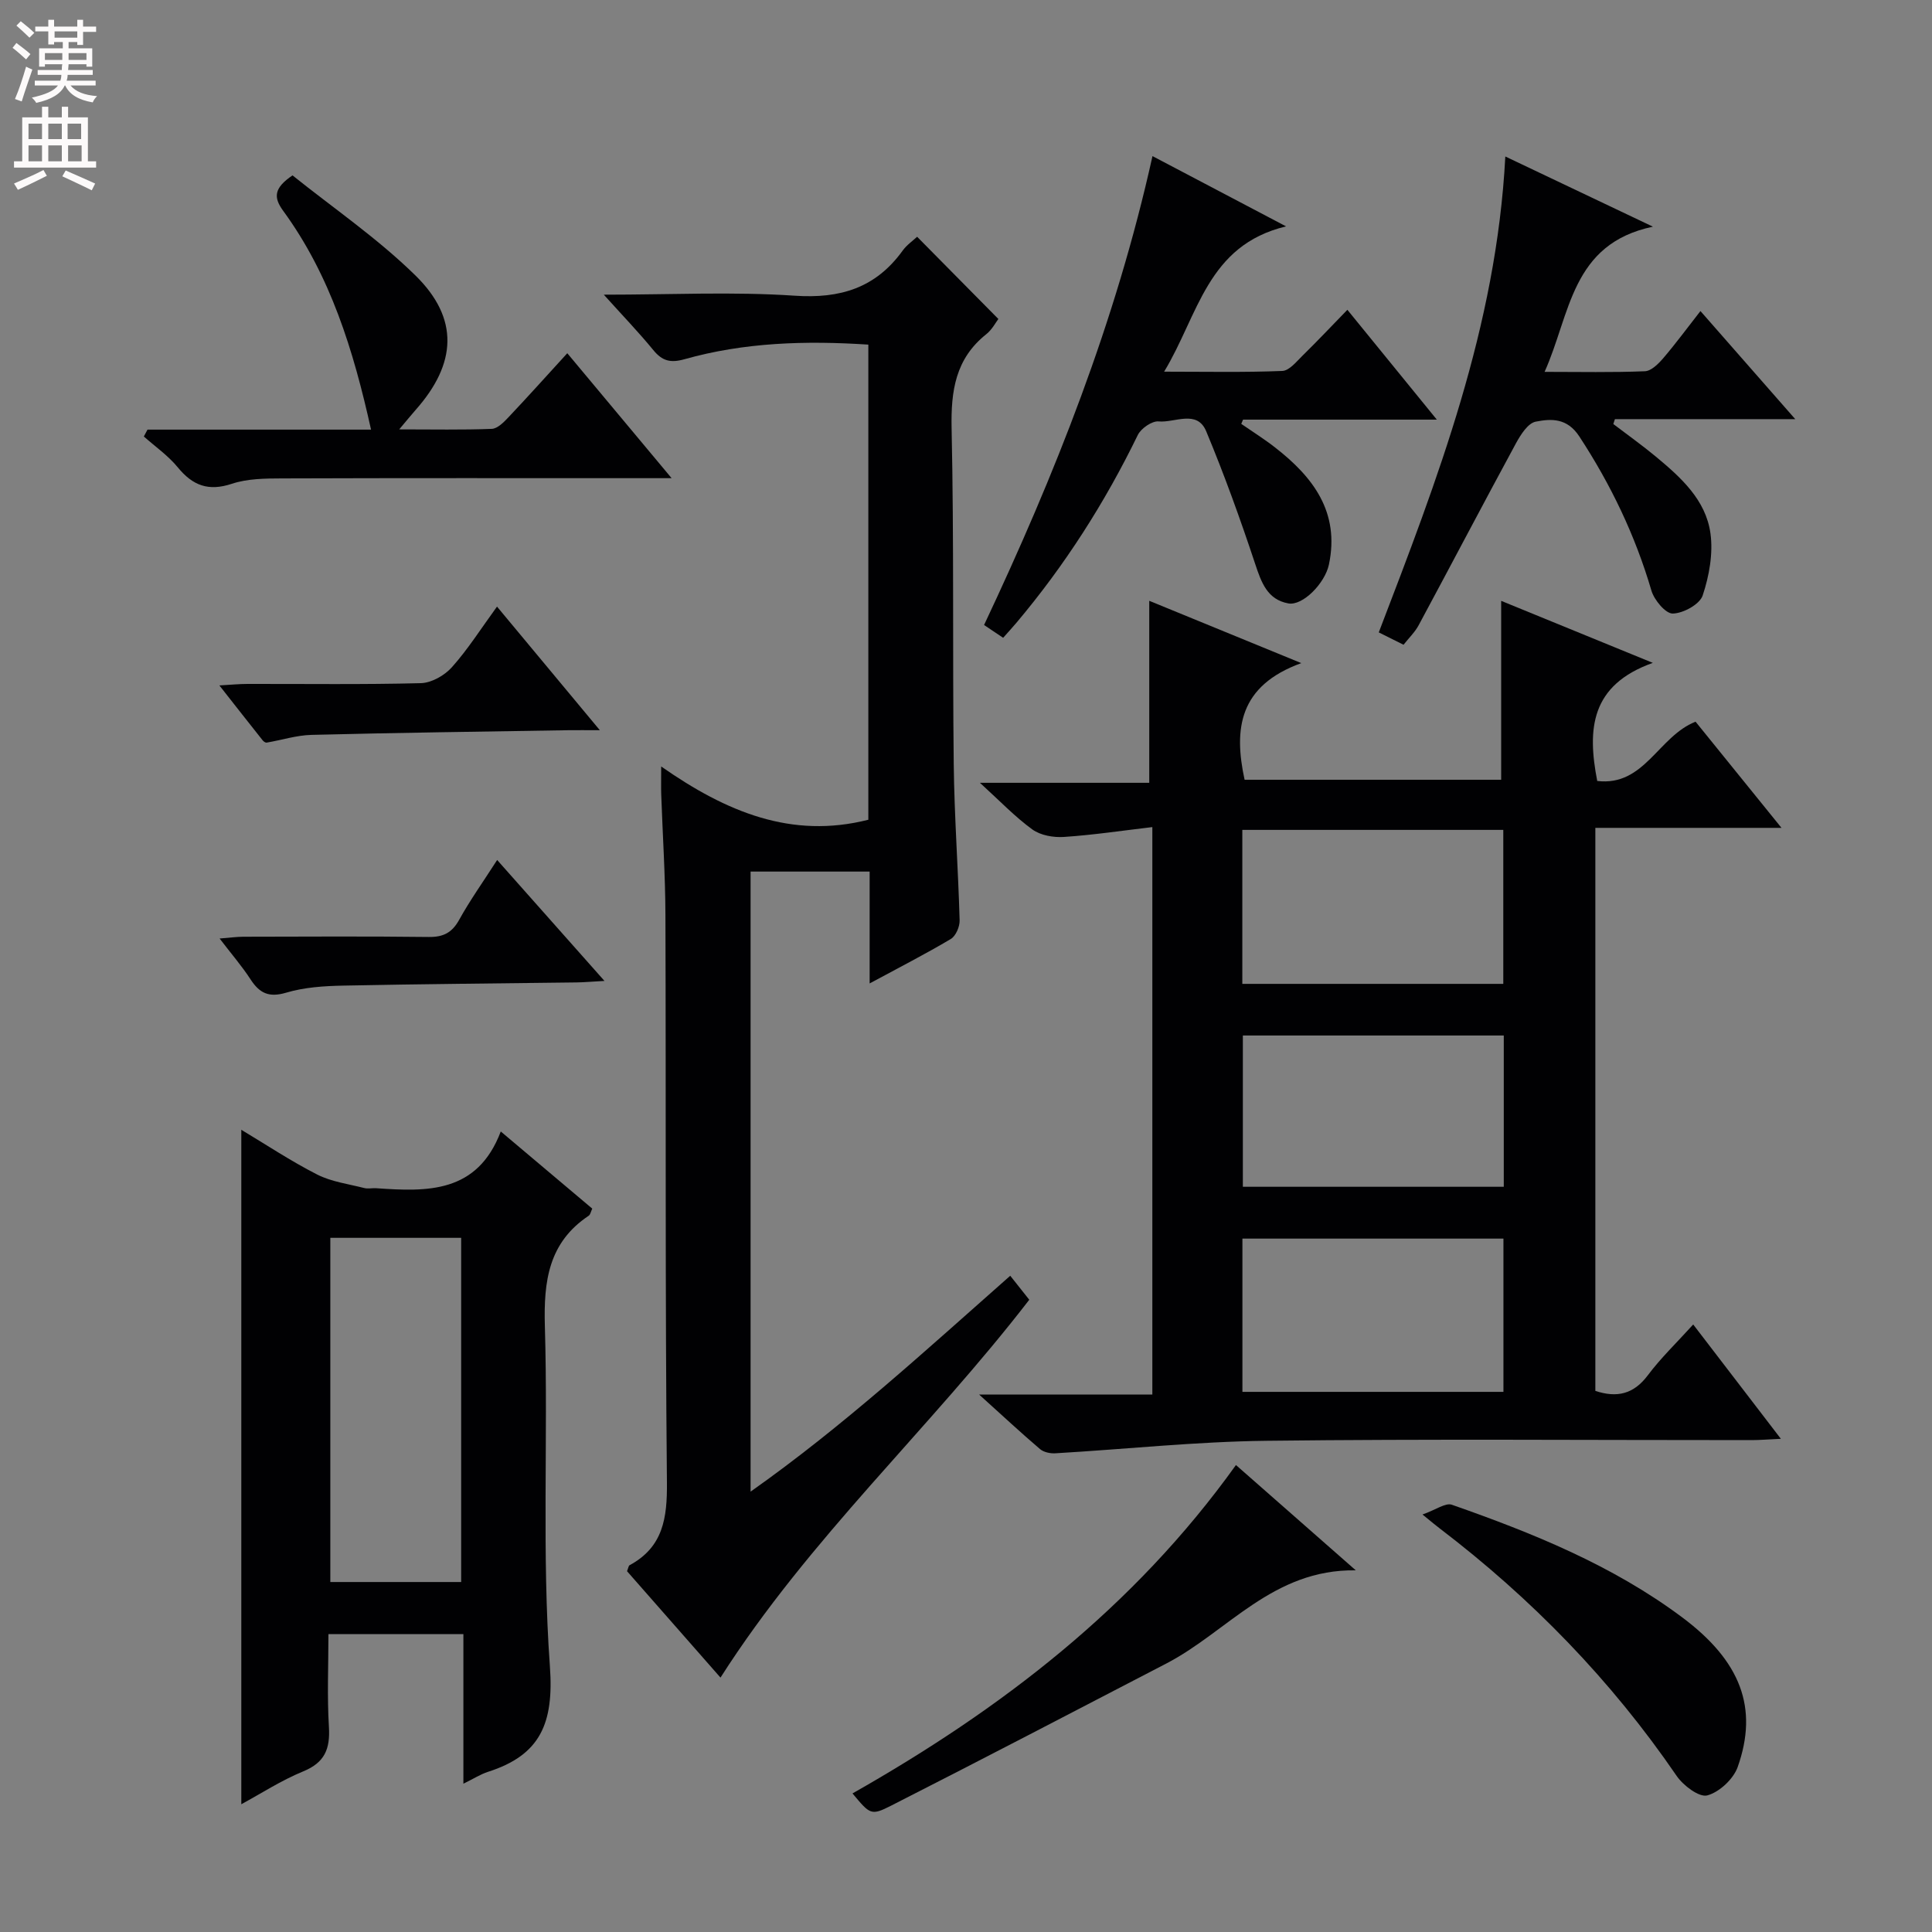 <svg enable-background="new 0 0 400 400" viewBox="0 0 400 400" xmlns="http://www.w3.org/2000/svg"><rect x="0" y="0" width="400" height="400" fill="#808080" stroke="none"/><g fill="#010103"><path d="m310.8 161.44c0-12.36 0-24.53 0-37.04 9.77 3.99 19.68 8.04 31.4 12.84-12.9 4.6-13.6 13.69-11.51 24.45 9.79 1.17 12.63-9.24 20.36-12.27 5.42 6.69 11.2 13.84 17.79 21.98-13.59 0-25.96 0-38.54 0v116.57c4.44 1.47 7.91.71 10.87-3.24 2.68-3.58 5.95-6.71 9.39-10.51 5.97 7.78 11.75 15.33 18.15 23.67-2.63.12-4.35.27-6.07.27-33.48.01-66.97-.26-100.45.14-14.58.17-29.14 1.74-43.71 2.59-1.05.06-2.39-.22-3.15-.87-3.91-3.33-7.67-6.83-12.62-11.3h35.87c0-39.4 0-77.97 0-117.48-6.28.74-12.27 1.64-18.29 2.04-2.17.15-4.84-.32-6.54-1.54-3.59-2.6-6.7-5.88-10.87-9.67h35.06c0-12.93 0-25.27 0-37.68 9.51 3.9 19.54 8.01 31.48 12.9-12.86 4.66-14.04 13.55-11.74 24.15zm-53.59 42.26h54.03c0-10.67 0-21.2 0-31.88-18.2 0-36.04 0-54.03 0zm.02 84.47h54.04c0-10.83 0-21.24 0-31.73-18.18 0-36.03 0-54.04 0zm54.11-73.78c-18.32 0-36.17 0-54.02 0v31.32h54.02c0-10.54 0-20.78 0-31.32z"/><path d="m179.78 169.72c0-32.49 0-65.25 0-98.37-12.96-.85-25.67-.48-38.09 3.03-2.89.81-4.59.35-6.43-1.9-3.01-3.67-6.31-7.1-10.25-11.47 13.97 0 26.78-.65 39.49.21 9.48.65 16.81-1.61 22.39-9.34.85-1.18 2.13-2.05 2.99-2.86 5.6 5.66 11.06 11.19 16.82 17.02-.51.66-1.28 2.18-2.5 3.15-6.38 5.08-7.34 11.72-7.18 19.48.5 23.15.18 46.32.44 69.48.12 10.8.92 21.59 1.22 32.39.04 1.31-.79 3.25-1.83 3.87-5.23 3.11-10.66 5.88-16.8 9.2 0-8.16 0-15.53 0-23.16-8.49 0-16.4 0-24.65 0v128.38c19.2-13.56 36.12-29.13 53.76-44.7 1.45 1.83 2.73 3.44 3.94 4.97-20.59 26.71-45.56 49.42-63.93 78.23-6.44-7.33-12.95-14.74-19.35-22.03.27-.67.31-1.12.53-1.24 6.96-3.76 7.8-9.78 7.73-17.14-.38-39.16-.18-78.32-.31-117.48-.03-8.31-.58-16.62-.87-24.93-.05-1.43-.01-2.87-.01-5.82 13.48 9.42 26.99 15.06 42.89 11.03z"/><path d="m49.96 233.91c5.14 3.08 10.26 6.49 15.7 9.26 2.96 1.51 6.47 1.96 9.75 2.8.78.2 1.66-.02 2.49.04 10.53.73 20.91 1.1 25.78-11.75 6.85 5.77 12.89 10.86 18.94 15.97-.3.64-.39 1.24-.73 1.47-8.33 5.56-9.35 13.55-9.08 22.92.69 23.45-.65 47.02 1.04 70.37.85 11.77-1.94 18.38-12.82 21.85-1.53.49-2.93 1.4-5.09 2.46 0-10.62 0-20.64 0-30.97-9.46 0-18.36 0-27.94 0 0 6.39-.29 12.83.1 19.23.27 4.52-.85 7.35-5.31 9.18-4.56 1.87-8.77 4.61-12.83 6.81 0-46.53 0-92.84 0-139.64zm18.43 22.37v71.26h27.09c0-23.94 0-47.5 0-71.26-9.11 0-17.89 0-27.09 0z"/><path d="m238.61 32.32c9.25 4.87 17.75 9.34 27.66 14.55-16.36 3.91-18.13 18.32-25.25 30.08 8.76 0 16.63.17 24.47-.15 1.45-.06 2.93-1.94 4.2-3.18 2.97-2.91 5.82-5.93 9.27-9.48 6.17 7.57 12.05 14.79 18.52 22.74-14.02 0-27.07 0-40.12 0-.12.29-.24.59-.37.88 2.34 1.62 4.77 3.14 7.01 4.89 7.88 6.13 13.42 13.39 11.14 24.23-.81 3.86-5.41 8.59-8.4 8.05-4.36-.79-5.6-4.35-6.88-8.21-3.07-9.25-6.38-18.44-10.13-27.43-1.9-4.55-6.52-1.72-9.85-2.04-1.37-.13-3.64 1.44-4.31 2.81-6.81 14-15.11 26.99-25.14 38.89-.85 1-1.74 1.97-2.74 3.1-1.34-.9-2.54-1.71-3.95-2.65 14.66-31.1 27.26-62.78 34.87-97.08z"/><path d="m311.66 32.4c10.33 4.91 19.75 9.39 30.56 14.53-16.98 3.56-17.05 18.1-22.43 30.06 7.32 0 14.06.15 20.77-.13 1.31-.05 2.78-1.52 3.78-2.68 2.57-3 4.92-6.2 7.72-9.78 6.54 7.46 12.73 14.52 19.63 22.38-13.06 0-25.2 0-37.34 0-.11.34-.22.67-.33 1.01 2.95 2.25 5.97 4.39 8.82 6.76 5.17 4.29 10.33 8.94 11.29 15.87.58 4.17-.26 8.82-1.61 12.87-.62 1.84-4.01 3.69-6.19 3.74-1.49.03-3.86-2.81-4.43-4.78-3.35-11.42-8.4-21.93-14.92-31.89-2.53-3.86-5.8-3.69-9.03-3.06-1.6.31-3.1 2.68-4.06 4.43-6.8 12.54-13.42 25.17-20.18 37.73-.76 1.42-1.99 2.59-3.12 4.03-1.72-.86-3.16-1.58-5.13-2.56 12.17-31.75 24.36-63.3 26.2-98.53z"/><path d="m30.54 88.95h46.28c-3.65-16.47-8.41-31.91-18.19-45.3-2.04-2.79-1.94-4.71 1.93-7.34 8.35 6.7 17.6 13.02 25.47 20.74 9.08 8.92 8.51 18.24.04 27.8-.94 1.07-1.84 2.18-3.42 4.05 7 0 13.09.13 19.17-.11 1.2-.05 2.52-1.41 3.49-2.44 4-4.23 7.89-8.57 12.14-13.22 7.03 8.42 13.9 16.64 21.6 25.87-2.77 0-4.49 0-6.2 0-24.83 0-49.67-.04-74.5.05-3.46.01-7.12.04-10.34 1.11-4.85 1.61-8.11.38-11.21-3.41-1.98-2.42-4.65-4.27-7.02-6.38.25-.47.51-.95.76-1.42z"/><path d="m176.5 371.31c30.65-17.39 58.2-38.4 79.39-67.99 8.03 7.06 15.91 13.98 24.81 21.8-17.2-.26-26.53 12.7-39.22 19.29-18.97 9.85-37.93 19.74-56.98 29.43-4.2 2.14-4.37 1.8-8-2.53z"/><path d="m294.51 313.56c2.79-.98 4.78-2.48 6.08-2.02 16.8 5.88 33.27 12.55 47.67 23.3 12.15 9.07 15.84 18.77 11.51 31-.89 2.5-3.8 5.21-6.3 5.88-1.67.45-4.97-2.04-6.34-4.04-13.56-19.82-30.06-36.76-49.12-51.29-.65-.49-1.28-1.02-3.5-2.83z"/><path d="m102.93 178.05c7.53 8.49 14.52 16.37 22.22 25.04-2.64.14-4.2.29-5.77.31-16.11.21-32.22.33-48.32.66-3.96.08-8.05.34-11.8 1.46-3.6 1.07-5.53.11-7.4-2.77-1.78-2.74-3.94-5.23-6.39-8.44 2.09-.16 3.47-.36 4.86-.37 12.8-.02 25.61-.11 38.41.05 3.04.04 4.84-.87 6.33-3.56 2.22-4.02 4.92-7.8 7.86-12.38z"/><path d="m102.9 125.59c7.19 8.64 13.83 16.62 21.29 25.59-2.95 0-4.68-.02-6.42 0-17.77.29-35.54.52-53.3.97-3.1.08-6.17 1.08-9.26 1.6-.25.04-.64-.23-.83-.47-2.78-3.49-5.53-7.01-8.96-11.37 2.46-.14 4.14-.31 5.81-.31 11.97-.02 23.95.15 35.91-.16 2.21-.06 4.91-1.6 6.43-3.31 3.29-3.68 5.96-7.91 9.33-12.54z"/></g><path d="m2.6 9.9.8-1c.9.7 1.9 1.4 2.9 2.3l-.9 1.1c-1.1-1-2-1.8-2.8-2.4zm.5 10.6c.9-2.1 1.6-4.3 2.3-6.7.4.2.8.4 1.3.6-.7 2.1-1.5 4.3-2.2 6.6zm.3-15.2.9-.9c1 .8 2 1.6 2.8 2.4l-1 1c-.9-.9-1.8-1.7-2.7-2.5zm12.6-1.2h1.2v1.4h2.7v1.1h-2.7v2.7h-1.2v-.6h-1.8v1.3h4.9v3.8h-1.2v-.5h-3.7c0 .4-.1.9-.1 1.2h5.1v1h-5.2c0 .5-.1.9-.2 1.2h6v1h-5.2c1.1 1.3 2.9 2 5.5 2.2-.4.4-.7.8-.9 1.3-2.9-.5-4.8-1.6-5.7-3.5h-.1c-.8 1.7-2.7 2.9-5.9 3.6-.2-.4-.6-.8-.9-1.1 2.8-.6 4.6-1.4 5.4-2.5h-4.8v-1h5.3c.1-.3.2-.7.2-1.2h-4.9v-1h5c0-.4 0-.8.1-1.2h-3.6v.5h-1.2v-3.8h4.9v-1.3h-1.8v.5h-1.2v-2.7h-2.7v-1h2.7v-1.4h1.2v1.4h4.8zm-6.7 8.3h3.6c0-.4 0-.9 0-1.4h-3.6zm1.9-4.6h4.8v-1.3h-4.7v1.3zm6.7 3.2h-3.7v1.4h3.7z" fill="#fcfafa"/><path d="m8.7 22.1h1.3v2.2h2.8v-2.2h1.3v2.2h4.1v9.1h1.7v1.3h-17v-1.3h1.7v-9.1h4.1zm.3 13.1.7 1.2c-1.8.9-3.8 1.9-6 2.9-.2-.4-.5-.8-.8-1.3 2.3-1 4.4-1.9 6.1-2.8zm-3.1-6.4h2.8v-3.2h-2.8zm0 4.6h2.8v-3.3h-2.8zm4.1-4.6h2.8v-3.2h-2.8zm0 4.6h2.8v-3.3h-2.8zm3.6 1.9c2.1.9 4.1 1.8 6.1 2.7l-.7 1.4c-2.2-1.1-4.2-2-6.1-2.9zm3.2-9.7h-2.8v3.2h2.8zm-2.7 7.8h2.8v-3.3h-2.8z" fill="#fcfafa"/></svg>
